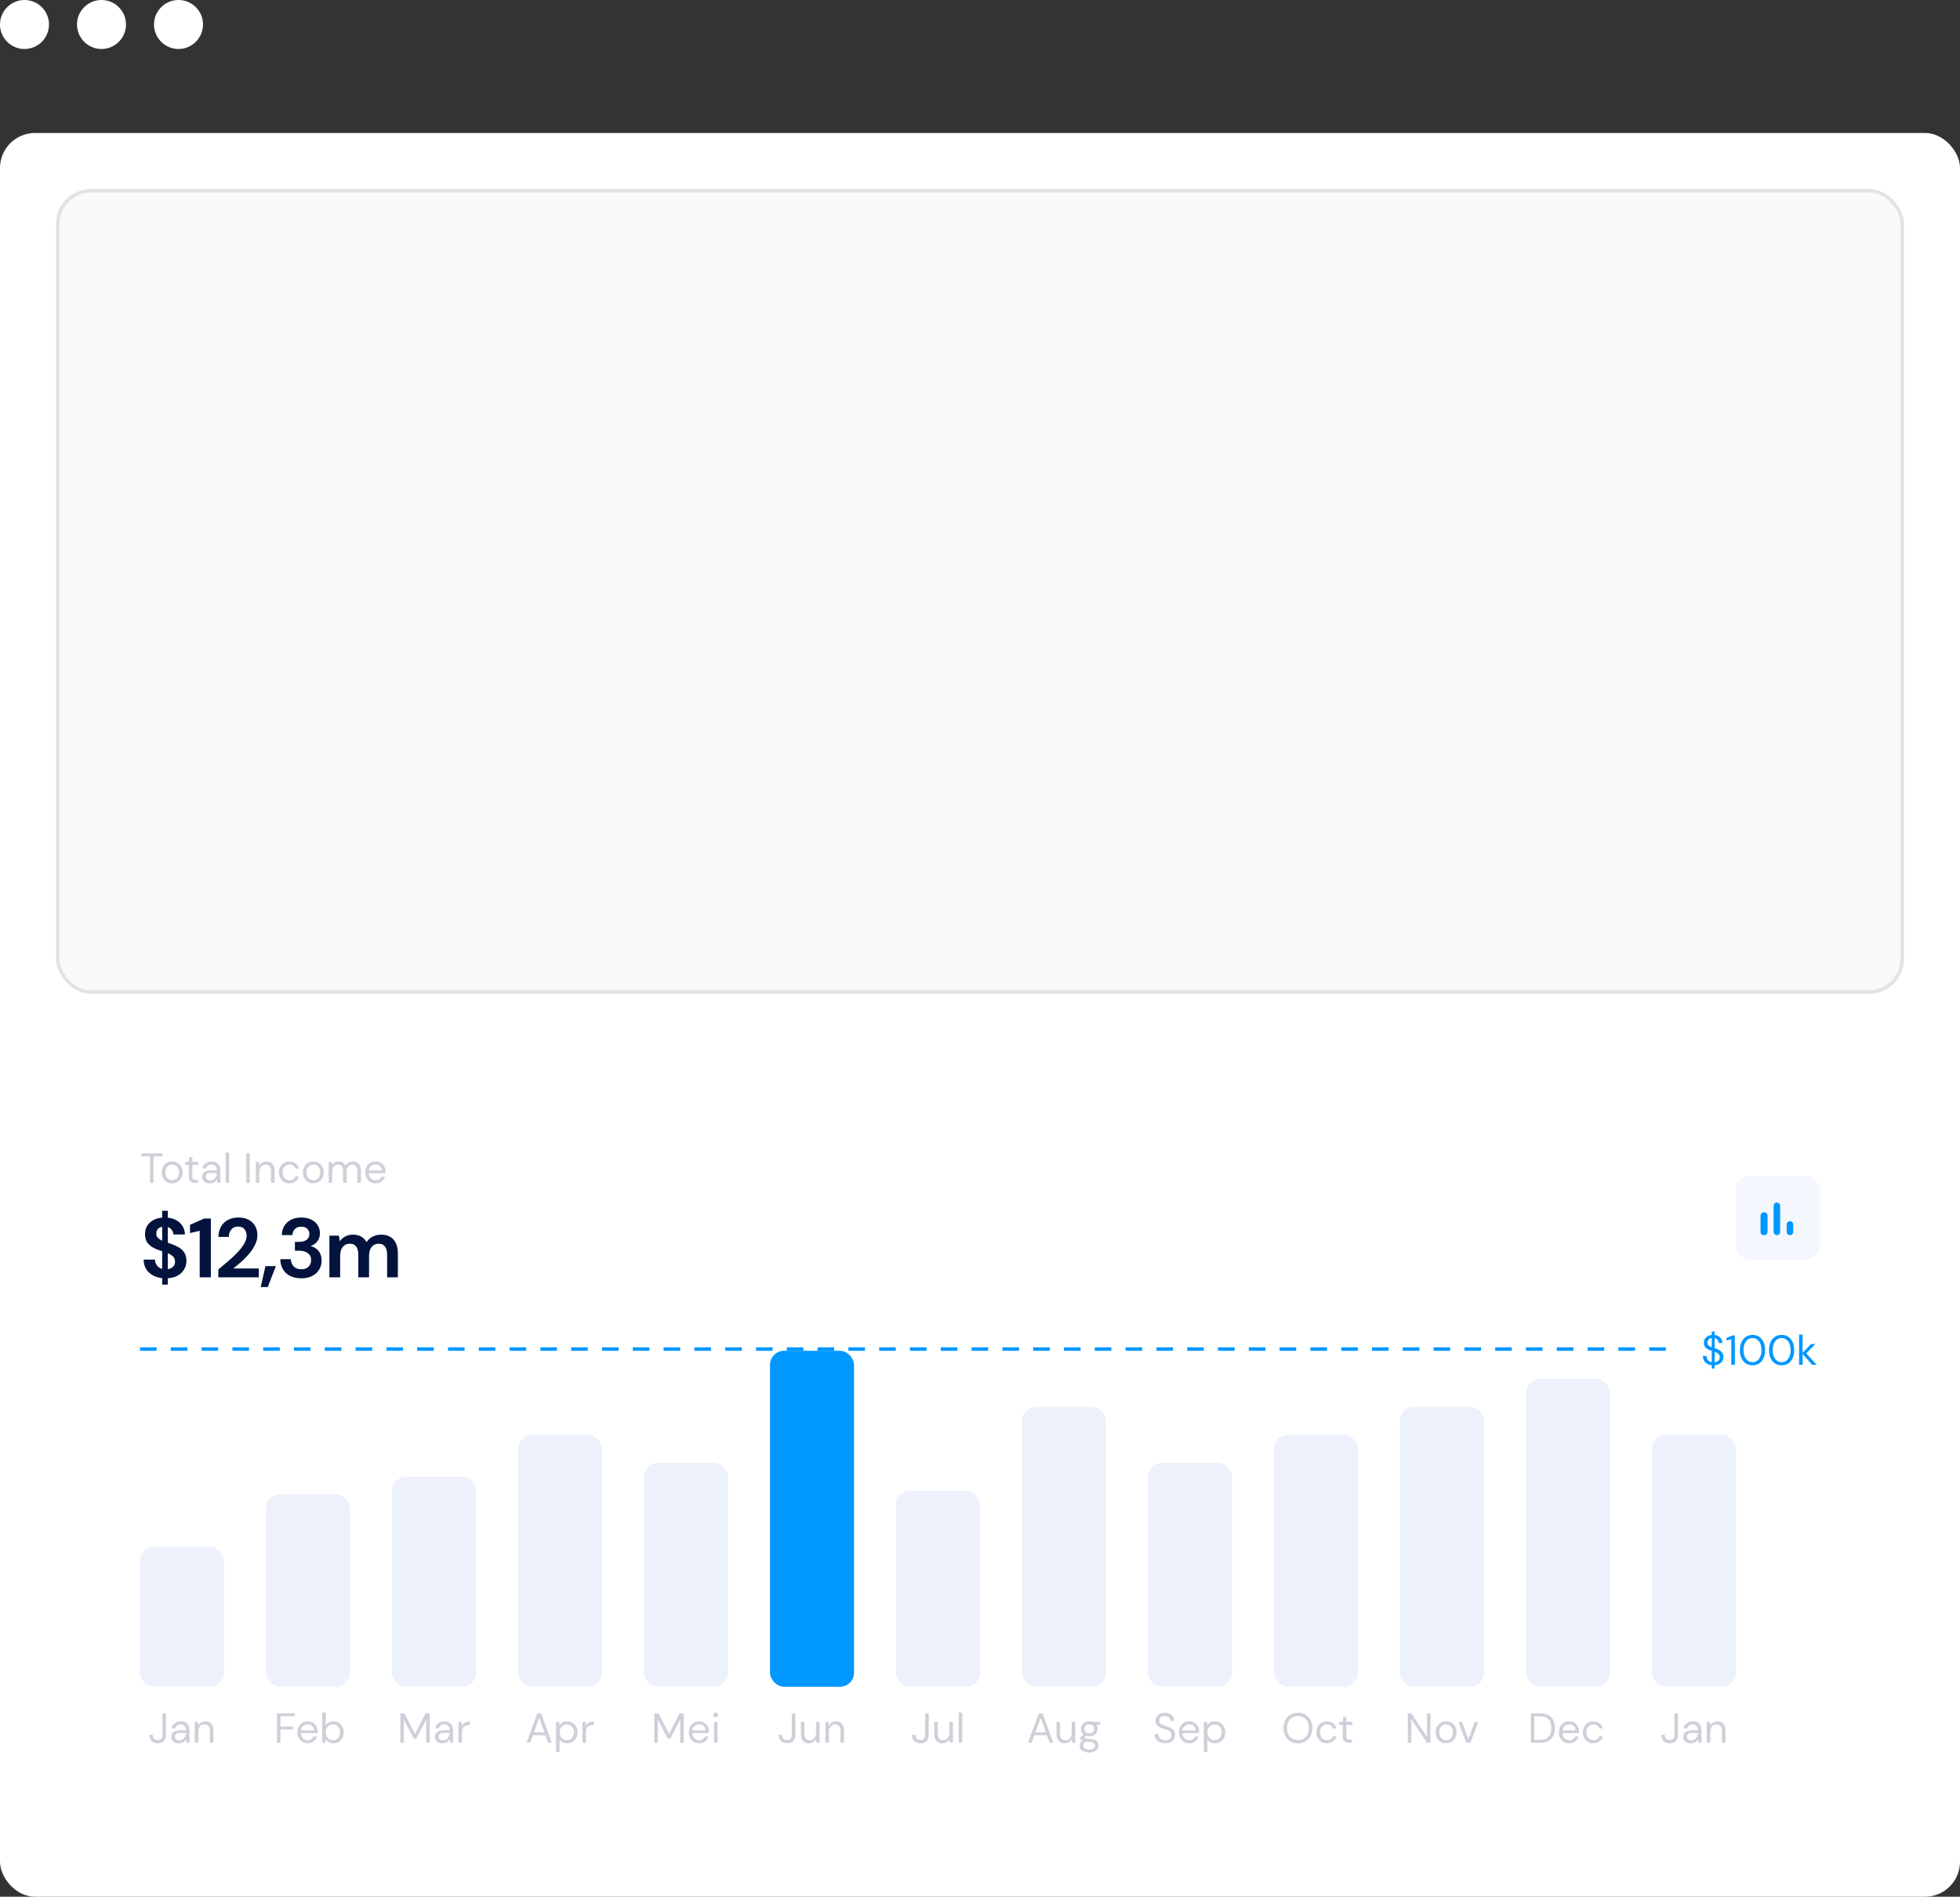 <svg width="560" height="542" viewBox="0 0 560 542" fill="none" xmlns="http://www.w3.org/2000/svg">
<rect x="0" y="0" width="560" height="542" fill="#333333" stroke="none"/>
<rect y="38" width="560" height="504" rx="10" fill="white"/>
<rect x="16" y="302" width="528" height="224" rx="10" fill="white"/>
<rect x="496" y="336" width="24" height="24" rx="4" fill="#F4F7FE"/>
<g clip-path="url(#clip0_2989_55573)">
<path d="M503.947 346.434H504.08C504.594 346.434 505.014 346.854 505.014 347.368V352.034C505.014 352.548 504.594 352.968 504.08 352.968H503.947C503.434 352.968 503.014 352.548 503.014 352.034V347.368C503.014 346.854 503.434 346.434 503.947 346.434V346.434ZM507.68 343.634C508.194 343.634 508.614 344.054 508.614 344.568V352.034C508.614 352.548 508.194 352.968 507.68 352.968C507.167 352.968 506.747 352.548 506.747 352.034V344.568C506.747 344.054 507.167 343.634 507.68 343.634ZM511.414 348.968C511.927 348.968 512.347 349.388 512.347 349.901V352.034C512.347 352.548 511.927 352.968 511.414 352.968C510.9 352.968 510.48 352.548 510.48 352.034V349.901C510.48 349.388 510.9 348.968 511.414 348.968V348.968Z" fill="#0097FE"/>
</g>
<rect x="40" y="442" width="24" height="40" rx="4" fill="#EDF1FC"/>
<rect x="76" y="427" width="24" height="55" rx="4" fill="#EDF1FC"/>
<rect x="112" y="422" width="24" height="60" rx="4" fill="#EDF1FC"/>
<rect x="148" y="410" width="24" height="72" rx="4" fill="#EDF1FC"/>
<rect x="184" y="418" width="24" height="64" rx="4" fill="#EDF1FC"/>
<rect x="220" y="386" width="24" height="96" rx="4" fill="#0097FE"/>
<rect x="256" y="426" width="24" height="56" rx="4" fill="#EDF1FC"/>
<rect x="292" y="402" width="24" height="80" rx="4" fill="#EDF1FC"/>
<rect x="328" y="418" width="24" height="64" rx="4" fill="#EDF1FC"/>
<rect x="364" y="410" width="24" height="72" rx="4" fill="#EDF1FC"/>
<rect x="400" y="402" width="24" height="80" rx="4" fill="#EDF1FC"/>
<rect x="436" y="394" width="24" height="88" rx="4" fill="#EDF1FC"/>
<rect x="472" y="410" width="24" height="72" rx="4" fill="#EDF1FC"/>
<line x1="40" y1="385.5" x2="480" y2="385.5" stroke="#0097FE" stroke-dasharray="4.74 4.06"/>
<path d="M489.072 391.044V390.12C488.288 390.032 487.668 389.752 487.212 389.28C486.756 388.808 486.528 388.208 486.528 387.48H487.584C487.584 387.904 487.708 388.284 487.956 388.62C488.212 388.948 488.584 389.16 489.072 389.256V386.004C489.016 385.988 488.956 385.972 488.892 385.956C488.836 385.932 488.78 385.912 488.724 385.896C488.076 385.672 487.596 385.396 487.284 385.068C486.972 384.732 486.816 384.296 486.816 383.76C486.808 383.136 487.004 382.616 487.404 382.2C487.812 381.784 488.368 381.544 489.072 381.48V380.508H489.9V381.48C490.572 381.56 491.108 381.812 491.508 382.236C491.908 382.66 492.112 383.176 492.12 383.784H491.064C491.064 383.488 490.968 383.204 490.776 382.932C490.584 382.652 490.292 382.464 489.9 382.368V385.272C489.964 385.288 490.028 385.308 490.092 385.332C490.156 385.356 490.224 385.376 490.296 385.392C490.696 385.536 491.056 385.704 491.376 385.896C491.696 386.088 491.944 386.336 492.12 386.64C492.304 386.944 492.396 387.332 492.396 387.804C492.396 388.18 492.304 388.536 492.12 388.872C491.936 389.208 491.656 389.492 491.28 389.724C490.912 389.956 490.452 390.092 489.9 390.132V391.044H489.072ZM487.86 383.664C487.86 384.032 487.968 384.312 488.184 384.504C488.4 384.688 488.696 384.848 489.072 384.984V382.344C488.712 382.4 488.42 382.544 488.196 382.776C487.972 383 487.86 383.296 487.86 383.664ZM491.352 387.864C491.352 387.4 491.216 387.056 490.944 386.832C490.672 386.608 490.324 386.424 489.9 386.28V389.28C490.364 389.224 490.72 389.064 490.968 388.8C491.224 388.536 491.352 388.224 491.352 387.864ZM494.654 390V382.728L493.298 383.028V382.332L494.99 381.6H495.674V390H494.654ZM500.723 390.144C499.979 390.144 499.335 389.964 498.791 389.604C498.255 389.236 497.843 388.728 497.555 388.08C497.267 387.424 497.123 386.664 497.123 385.8C497.123 384.936 497.267 384.18 497.555 383.532C497.843 382.876 498.255 382.368 498.791 382.008C499.335 381.64 499.979 381.456 500.723 381.456C501.467 381.456 502.107 381.64 502.643 382.008C503.179 382.368 503.591 382.876 503.879 383.532C504.167 384.18 504.311 384.936 504.311 385.8C504.311 386.664 504.167 387.424 503.879 388.08C503.591 388.728 503.179 389.236 502.643 389.604C502.107 389.964 501.467 390.144 500.723 390.144ZM500.723 389.256C501.211 389.256 501.647 389.12 502.031 388.848C502.423 388.568 502.727 388.172 502.943 387.66C503.167 387.14 503.279 386.52 503.279 385.8C503.279 385.08 503.167 384.464 502.943 383.952C502.727 383.44 502.423 383.048 502.031 382.776C501.647 382.496 501.211 382.356 500.723 382.356C500.227 382.356 499.787 382.496 499.403 382.776C499.019 383.048 498.715 383.44 498.491 383.952C498.267 384.464 498.155 385.08 498.155 385.8C498.155 386.52 498.267 387.14 498.491 387.66C498.715 388.172 499.019 388.568 499.403 388.848C499.787 389.12 500.227 389.256 500.723 389.256ZM509.043 390.144C508.299 390.144 507.655 389.964 507.111 389.604C506.575 389.236 506.163 388.728 505.875 388.08C505.587 387.424 505.443 386.664 505.443 385.8C505.443 384.936 505.587 384.18 505.875 383.532C506.163 382.876 506.575 382.368 507.111 382.008C507.655 381.64 508.299 381.456 509.043 381.456C509.787 381.456 510.427 381.64 510.963 382.008C511.499 382.368 511.911 382.876 512.199 383.532C512.487 384.18 512.631 384.936 512.631 385.8C512.631 386.664 512.487 387.424 512.199 388.08C511.911 388.728 511.499 389.236 510.963 389.604C510.427 389.964 509.787 390.144 509.043 390.144ZM509.043 389.256C509.531 389.256 509.967 389.12 510.351 388.848C510.743 388.568 511.047 388.172 511.263 387.66C511.487 387.14 511.599 386.52 511.599 385.8C511.599 385.08 511.487 384.464 511.263 383.952C511.047 383.44 510.743 383.048 510.351 382.776C509.967 382.496 509.531 382.356 509.043 382.356C508.547 382.356 508.107 382.496 507.723 382.776C507.339 383.048 507.035 383.44 506.811 383.952C506.587 384.464 506.475 385.08 506.475 385.8C506.475 386.52 506.587 387.14 506.811 387.66C507.035 388.172 507.339 388.568 507.723 388.848C508.107 389.12 508.547 389.256 509.043 389.256ZM514.027 390V381.36H515.035V386.556L517.471 384.048H518.707L516.067 386.736L519.043 390H517.759L515.035 386.916V390H514.027Z" fill="#0097FE"/>
<path d="M42.856 338V330.428H40.348V329.6H46.372V330.428H43.864V338H42.856ZM49.177 338.144C48.617 338.144 48.113 338.016 47.665 337.76C47.217 337.504 46.861 337.144 46.597 336.68C46.341 336.208 46.213 335.656 46.213 335.024C46.213 334.392 46.345 333.844 46.609 333.38C46.873 332.908 47.229 332.544 47.677 332.288C48.133 332.032 48.641 331.904 49.201 331.904C49.761 331.904 50.265 332.032 50.713 332.288C51.161 332.544 51.513 332.908 51.769 333.38C52.033 333.844 52.165 334.392 52.165 335.024C52.165 335.656 52.033 336.208 51.769 336.68C51.505 337.144 51.145 337.504 50.689 337.76C50.241 338.016 49.737 338.144 49.177 338.144ZM49.177 337.28C49.521 337.28 49.841 337.196 50.137 337.028C50.433 336.86 50.673 336.608 50.857 336.272C51.041 335.936 51.133 335.52 51.133 335.024C51.133 334.528 51.041 334.112 50.857 333.776C50.681 333.44 50.445 333.188 50.149 333.02C49.853 332.852 49.537 332.768 49.201 332.768C48.857 332.768 48.537 332.852 48.241 333.02C47.945 333.188 47.705 333.44 47.521 333.776C47.337 334.112 47.245 334.528 47.245 335.024C47.245 335.52 47.337 335.936 47.521 336.272C47.705 336.608 47.941 336.86 48.229 337.028C48.525 337.196 48.841 337.28 49.177 337.28ZM55.684 338C55.14 338 54.712 337.868 54.4 337.604C54.088 337.34 53.932 336.864 53.932 336.176V332.9H52.9V332.048H53.932L54.064 330.62H54.94V332.048H56.692V332.9H54.94V336.176C54.94 336.552 55.016 336.808 55.168 336.944C55.32 337.072 55.588 337.136 55.972 337.136H56.596V338H55.684ZM59.953 338.144C59.456 338.144 59.044 338.06 58.717 337.892C58.389 337.724 58.145 337.5 57.984 337.22C57.825 336.94 57.745 336.636 57.745 336.308C57.745 335.7 57.977 335.232 58.441 334.904C58.904 334.576 59.536 334.412 60.337 334.412H61.944V334.34C61.944 333.82 61.809 333.428 61.536 333.164C61.264 332.892 60.901 332.756 60.444 332.756C60.053 332.756 59.712 332.856 59.425 333.056C59.145 333.248 58.968 333.532 58.897 333.908H57.864C57.904 333.476 58.048 333.112 58.297 332.816C58.553 332.52 58.868 332.296 59.245 332.144C59.62 331.984 60.02 331.904 60.444 331.904C61.276 331.904 61.901 332.128 62.316 332.576C62.74 333.016 62.953 333.604 62.953 334.34V338H62.053L61.992 336.932C61.825 337.268 61.577 337.556 61.248 337.796C60.928 338.028 60.496 338.144 59.953 338.144ZM60.108 337.292C60.492 337.292 60.821 337.192 61.093 336.992C61.373 336.792 61.584 336.532 61.728 336.212C61.873 335.892 61.944 335.556 61.944 335.204V335.192H60.42C59.828 335.192 59.408 335.296 59.16 335.504C58.92 335.704 58.8 335.956 58.8 336.26C58.8 336.572 58.913 336.824 59.136 337.016C59.368 337.2 59.693 337.292 60.108 337.292ZM64.465 338V329.36H65.473V338H64.465ZM70.361 338V329.6H71.369V338H70.361ZM73.09 338V332.048H74.002L74.062 333.116C74.254 332.74 74.53 332.444 74.89 332.228C75.25 332.012 75.658 331.904 76.114 331.904C76.818 331.904 77.378 332.12 77.794 332.552C78.218 332.976 78.43 333.632 78.43 334.52V338H77.422V334.628C77.422 333.388 76.91 332.768 75.886 332.768C75.374 332.768 74.946 332.956 74.602 333.332C74.266 333.7 74.098 334.228 74.098 334.916V338H73.09ZM82.693 338.144C82.125 338.144 81.613 338.016 81.157 337.76C80.709 337.496 80.353 337.132 80.089 336.668C79.833 336.196 79.705 335.648 79.705 335.024C79.705 334.4 79.833 333.856 80.089 333.392C80.353 332.92 80.709 332.556 81.157 332.3C81.613 332.036 82.125 331.904 82.693 331.904C83.397 331.904 83.989 332.088 84.469 332.456C84.957 332.824 85.265 333.316 85.393 333.932H84.361C84.281 333.564 84.085 333.28 83.773 333.08C83.461 332.872 83.097 332.768 82.681 332.768C82.345 332.768 82.029 332.852 81.733 333.02C81.437 333.188 81.197 333.44 81.013 333.776C80.829 334.112 80.737 334.528 80.737 335.024C80.737 335.52 80.829 335.936 81.013 336.272C81.197 336.608 81.437 336.864 81.733 337.04C82.029 337.208 82.345 337.292 82.681 337.292C83.097 337.292 83.461 337.192 83.773 336.992C84.085 336.784 84.281 336.492 84.361 336.116H85.393C85.273 336.716 84.969 337.204 84.481 337.58C83.993 337.956 83.397 338.144 82.693 338.144ZM89.513 338.144C88.953 338.144 88.449 338.016 88.001 337.76C87.553 337.504 87.197 337.144 86.933 336.68C86.677 336.208 86.549 335.656 86.549 335.024C86.549 334.392 86.681 333.844 86.945 333.38C87.209 332.908 87.565 332.544 88.013 332.288C88.469 332.032 88.977 331.904 89.537 331.904C90.097 331.904 90.601 332.032 91.049 332.288C91.497 332.544 91.849 332.908 92.105 333.38C92.369 333.844 92.501 334.392 92.501 335.024C92.501 335.656 92.369 336.208 92.105 336.68C91.841 337.144 91.481 337.504 91.025 337.76C90.577 338.016 90.073 338.144 89.513 338.144ZM89.513 337.28C89.857 337.28 90.177 337.196 90.473 337.028C90.769 336.86 91.009 336.608 91.193 336.272C91.377 335.936 91.469 335.52 91.469 335.024C91.469 334.528 91.377 334.112 91.193 333.776C91.017 333.44 90.781 333.188 90.485 333.02C90.189 332.852 89.873 332.768 89.537 332.768C89.193 332.768 88.873 332.852 88.577 333.02C88.281 333.188 88.041 333.44 87.857 333.776C87.673 334.112 87.581 334.528 87.581 335.024C87.581 335.52 87.673 335.936 87.857 336.272C88.041 336.608 88.277 336.86 88.565 337.028C88.861 337.196 89.177 337.28 89.513 337.28ZM93.902 338V332.048H94.814L94.886 332.912C95.078 332.592 95.334 332.344 95.654 332.168C95.974 331.992 96.334 331.904 96.734 331.904C97.206 331.904 97.61 332 97.946 332.192C98.29 332.384 98.554 332.676 98.738 333.068C98.946 332.708 99.23 332.424 99.59 332.216C99.958 332.008 100.354 331.904 100.778 331.904C101.49 331.904 102.058 332.12 102.482 332.552C102.906 332.976 103.118 333.632 103.118 334.52V338H102.122V334.628C102.122 334.012 101.998 333.548 101.75 333.236C101.502 332.924 101.146 332.768 100.682 332.768C100.202 332.768 99.802 332.956 99.482 333.332C99.17 333.7 99.014 334.228 99.014 334.916V338H98.006V334.628C98.006 334.012 97.882 333.548 97.634 333.236C97.386 332.924 97.03 332.768 96.566 332.768C96.094 332.768 95.698 332.956 95.378 333.332C95.066 333.7 94.91 334.228 94.91 334.916V338H93.902ZM107.313 338.144C106.745 338.144 106.241 338.016 105.801 337.76C105.361 337.496 105.013 337.132 104.757 336.668C104.509 336.204 104.385 335.656 104.385 335.024C104.385 334.4 104.509 333.856 104.757 333.392C105.005 332.92 105.349 332.556 105.789 332.3C106.237 332.036 106.753 331.904 107.337 331.904C107.913 331.904 108.409 332.036 108.825 332.3C109.249 332.556 109.573 332.896 109.797 333.32C110.021 333.744 110.133 334.2 110.133 334.688C110.133 334.776 110.129 334.864 110.121 334.952C110.121 335.04 110.121 335.14 110.121 335.252H105.381C105.405 335.708 105.509 336.088 105.693 336.392C105.885 336.688 106.121 336.912 106.401 337.064C106.689 337.216 106.993 337.292 107.313 337.292C107.729 337.292 108.077 337.196 108.357 337.004C108.637 336.812 108.841 336.552 108.969 336.224H109.965C109.805 336.776 109.497 337.236 109.041 337.604C108.593 337.964 108.017 338.144 107.313 338.144ZM107.313 332.756C106.833 332.756 106.405 332.904 106.029 333.2C105.661 333.488 105.449 333.912 105.393 334.472H109.137C109.113 333.936 108.929 333.516 108.585 333.212C108.241 332.908 107.817 332.756 107.313 332.756Z" fill="#CDD0D8"/>
<path d="M46.336 367.088V365.24C44.784 365.064 43.52 364.52 42.544 363.608C41.568 362.696 41.064 361.472 41.032 359.936H44.272C44.304 360.576 44.496 361.136 44.848 361.616C45.216 362.096 45.712 362.424 46.336 362.6V357.536C46.192 357.488 46.04 357.44 45.88 357.392C45.736 357.344 45.584 357.296 45.424 357.248C44.128 356.8 43.136 356.224 42.448 355.52C41.776 354.816 41.44 353.88 41.44 352.712C41.424 351.336 41.872 350.232 42.784 349.4C43.696 348.552 44.88 348.064 46.336 347.936V345.992H47.944V347.96C49.384 348.104 50.544 348.608 51.424 349.472C52.32 350.32 52.792 351.416 52.84 352.76H49.552C49.536 352.296 49.384 351.872 49.096 351.488C48.824 351.088 48.44 350.808 47.944 350.648V355.112C48.072 355.16 48.2 355.208 48.328 355.256C48.456 355.288 48.584 355.328 48.712 355.376C49.544 355.664 50.304 356 50.992 356.384C51.68 356.768 52.232 357.28 52.648 357.92C53.064 358.544 53.272 359.352 53.272 360.344C53.272 361.176 53.064 361.952 52.648 362.672C52.248 363.392 51.648 363.992 50.848 364.472C50.064 364.936 49.096 365.2 47.944 365.264V367.088H46.336ZM44.656 352.496C44.656 353.008 44.808 353.424 45.112 353.744C45.416 354.048 45.824 354.312 46.336 354.536V350.552C45.84 350.648 45.432 350.864 45.112 351.2C44.808 351.536 44.656 351.968 44.656 352.496ZM50.008 360.56C50.008 359.92 49.816 359.416 49.432 359.048C49.048 358.68 48.552 358.368 47.944 358.112V362.672C48.584 362.576 49.088 362.344 49.456 361.976C49.824 361.608 50.008 361.136 50.008 360.56ZM57.056 365V351.704L54.296 352.352V350L58.352 348.2H60.248V365H57.056ZM62.378 365V362.768C63.402 361.92 64.394 361.08 65.354 360.248C66.33 359.416 67.194 358.592 67.946 357.776C68.714 356.96 69.322 356.168 69.77 355.4C70.234 354.616 70.466 353.856 70.466 353.12C70.466 352.432 70.274 351.824 69.89 351.296C69.522 350.768 68.906 350.504 68.042 350.504C67.162 350.504 66.498 350.792 66.05 351.368C65.602 351.944 65.378 352.64 65.378 353.456H62.402C62.434 352.224 62.706 351.2 63.218 350.384C63.73 349.552 64.41 348.936 65.258 348.536C66.106 348.12 67.058 347.912 68.114 347.912C69.826 347.912 71.154 348.384 72.098 349.328C73.058 350.256 73.538 351.464 73.538 352.952C73.538 353.88 73.322 354.784 72.89 355.664C72.474 356.544 71.922 357.392 71.234 358.208C70.546 359.024 69.802 359.792 69.002 360.512C68.202 361.216 67.426 361.872 66.674 362.48H73.946V365H62.378ZM74.481 367.784L75.849 361.808H78.825L76.497 367.784H74.481ZM86.107 365.288C85.003 365.288 84.003 365.096 83.107 364.712C82.211 364.312 81.491 363.704 80.947 362.888C80.403 362.072 80.115 361.048 80.083 359.816H83.107C83.123 360.632 83.387 361.32 83.899 361.88C84.427 362.424 85.163 362.696 86.107 362.696C87.003 362.696 87.691 362.448 88.171 361.952C88.651 361.456 88.891 360.832 88.891 360.08C88.891 359.2 88.571 358.536 87.931 358.088C87.307 357.624 86.499 357.392 85.507 357.392H84.259V354.872H85.531C86.347 354.872 87.027 354.68 87.571 354.296C88.115 353.912 88.387 353.344 88.387 352.592C88.387 351.968 88.179 351.472 87.763 351.104C87.363 350.72 86.803 350.528 86.083 350.528C85.299 350.528 84.683 350.76 84.235 351.224C83.803 351.688 83.563 352.256 83.515 352.928H80.515C80.579 351.376 81.115 350.152 82.123 349.256C83.147 348.36 84.467 347.912 86.083 347.912C87.235 347.912 88.203 348.12 88.987 348.536C89.787 348.936 90.387 349.472 90.787 350.144C91.203 350.816 91.411 351.56 91.411 352.376C91.411 353.32 91.147 354.12 90.619 354.776C90.107 355.416 89.467 355.848 88.699 356.072C89.643 356.264 90.411 356.728 91.003 357.464C91.595 358.184 91.891 359.096 91.891 360.2C91.891 361.128 91.667 361.976 91.219 362.744C90.771 363.512 90.115 364.128 89.251 364.592C88.403 365.056 87.355 365.288 86.107 365.288ZM94.116 365V353.096H96.828L97.092 354.704C97.476 354.128 97.98 353.672 98.604 353.336C99.244 352.984 99.98 352.808 100.812 352.808C102.652 352.808 103.956 353.52 104.724 354.944C105.156 354.288 105.732 353.768 106.452 353.384C107.188 353 107.988 352.808 108.852 352.808C110.404 352.808 111.596 353.272 112.428 354.2C113.26 355.128 113.676 356.488 113.676 358.28V365H110.604V358.568C110.604 357.544 110.404 356.76 110.004 356.216C109.62 355.672 109.02 355.4 108.204 355.4C107.372 355.4 106.7 355.704 106.188 356.312C105.692 356.92 105.444 357.768 105.444 358.856V365H102.372V358.568C102.372 357.544 102.172 356.76 101.772 356.216C101.372 355.672 100.756 355.4 99.924 355.4C99.108 355.4 98.444 355.704 97.932 356.312C97.436 356.92 97.188 357.768 97.188 358.856V365H94.116Z" fill="#03133D"/>
<path d="M45.086 498.144C44.326 498.144 43.73 497.932 43.298 497.508C42.866 497.084 42.65 496.496 42.65 495.744H43.67C43.67 496.168 43.774 496.524 43.982 496.812C44.19 497.1 44.554 497.244 45.074 497.244C45.578 497.244 45.926 497.104 46.118 496.824C46.318 496.544 46.418 496.196 46.418 495.78V489.6H47.426V495.78C47.426 496.524 47.218 497.104 46.802 497.52C46.394 497.936 45.822 498.144 45.086 498.144ZM51.123 498.144C50.627 498.144 50.215 498.06 49.886 497.892C49.559 497.724 49.315 497.5 49.154 497.22C48.995 496.94 48.914 496.636 48.914 496.308C48.914 495.7 49.147 495.232 49.611 494.904C50.075 494.576 50.706 494.412 51.507 494.412H53.114V494.34C53.114 493.82 52.978 493.428 52.706 493.164C52.434 492.892 52.071 492.756 51.614 492.756C51.222 492.756 50.883 492.856 50.594 493.056C50.315 493.248 50.139 493.532 50.066 493.908H49.035C49.075 493.476 49.218 493.112 49.467 492.816C49.722 492.52 50.038 492.296 50.414 492.144C50.791 491.984 51.191 491.904 51.614 491.904C52.447 491.904 53.071 492.128 53.486 492.576C53.91 493.016 54.123 493.604 54.123 494.34V498H53.222L53.163 496.932C52.995 497.268 52.746 497.556 52.419 497.796C52.099 498.028 51.666 498.144 51.123 498.144ZM51.279 497.292C51.663 497.292 51.99 497.192 52.263 496.992C52.542 496.792 52.755 496.532 52.898 496.212C53.042 495.892 53.114 495.556 53.114 495.204V495.192H51.59C50.998 495.192 50.578 495.296 50.331 495.504C50.09 495.704 49.971 495.956 49.971 496.26C49.971 496.572 50.083 496.824 50.306 497.016C50.538 497.2 50.862 497.292 51.279 497.292ZM55.635 498V492.048H56.547L56.607 493.116C56.799 492.74 57.075 492.444 57.435 492.228C57.795 492.012 58.203 491.904 58.659 491.904C59.363 491.904 59.923 492.12 60.339 492.552C60.763 492.976 60.975 493.632 60.975 494.52V498H59.967V494.628C59.967 493.388 59.455 492.768 58.431 492.768C57.919 492.768 57.491 492.956 57.147 493.332C56.811 493.7 56.643 494.228 56.643 494.916V498H55.635Z" fill="#CDD0D8"/>
<path d="M79.128 498V489.6H84.24V490.428H80.136V493.38H83.628V494.196H80.136V498H79.128ZM87.897 498.144C87.329 498.144 86.825 498.016 86.385 497.76C85.945 497.496 85.597 497.132 85.341 496.668C85.093 496.204 84.969 495.656 84.969 495.024C84.969 494.4 85.093 493.856 85.341 493.392C85.589 492.92 85.933 492.556 86.373 492.3C86.821 492.036 87.337 491.904 87.921 491.904C88.497 491.904 88.993 492.036 89.409 492.3C89.833 492.556 90.157 492.896 90.381 493.32C90.605 493.744 90.717 494.2 90.717 494.688C90.717 494.776 90.713 494.864 90.705 494.952C90.705 495.04 90.705 495.14 90.705 495.252H85.965C85.989 495.708 86.093 496.088 86.277 496.392C86.469 496.688 86.705 496.912 86.985 497.064C87.273 497.216 87.577 497.292 87.897 497.292C88.313 497.292 88.661 497.196 88.941 497.004C89.221 496.812 89.425 496.552 89.553 496.224H90.549C90.389 496.776 90.081 497.236 89.625 497.604C89.177 497.964 88.601 498.144 87.897 498.144ZM87.897 492.756C87.417 492.756 86.989 492.904 86.613 493.2C86.245 493.488 86.033 493.912 85.977 494.472H89.721C89.697 493.936 89.513 493.516 89.169 493.212C88.825 492.908 88.401 492.756 87.897 492.756ZM95.233 498.144C94.745 498.144 94.309 498.044 93.925 497.844C93.549 497.644 93.261 497.364 93.061 497.004L92.965 498H92.053V489.36H93.061V493.032C93.253 492.744 93.525 492.484 93.877 492.252C94.237 492.02 94.693 491.904 95.245 491.904C95.837 491.904 96.353 492.04 96.793 492.312C97.233 492.584 97.573 492.956 97.813 493.428C98.061 493.9 98.185 494.436 98.185 495.036C98.185 495.636 98.061 496.172 97.813 496.644C97.573 497.108 97.229 497.476 96.781 497.748C96.341 498.012 95.825 498.144 95.233 498.144ZM95.125 497.268C95.525 497.268 95.877 497.176 96.181 496.992C96.485 496.8 96.725 496.536 96.901 496.2C97.077 495.864 97.165 495.472 97.165 495.024C97.165 494.576 97.077 494.184 96.901 493.848C96.725 493.512 96.485 493.252 96.181 493.068C95.877 492.876 95.525 492.78 95.125 492.78C94.725 492.78 94.373 492.876 94.069 493.068C93.765 493.252 93.525 493.512 93.349 493.848C93.173 494.184 93.085 494.576 93.085 495.024C93.085 495.472 93.173 495.864 93.349 496.2C93.525 496.536 93.765 496.8 94.069 496.992C94.373 497.176 94.725 497.268 95.125 497.268Z" fill="#CDD0D8"/>
<path d="M114.382 498V489.6H115.558L118.582 495.456L121.582 489.6H122.77V498H121.762V491.4L118.954 496.8H118.198L115.39 491.412V498H114.382ZM126.462 498.144C125.966 498.144 125.554 498.06 125.226 497.892C124.898 497.724 124.654 497.5 124.494 497.22C124.334 496.94 124.254 496.636 124.254 496.308C124.254 495.7 124.486 495.232 124.95 494.904C125.414 494.576 126.046 494.412 126.846 494.412H128.454V494.34C128.454 493.82 128.318 493.428 128.046 493.164C127.774 492.892 127.41 492.756 126.954 492.756C126.562 492.756 126.222 492.856 125.934 493.056C125.654 493.248 125.478 493.532 125.406 493.908H124.374C124.414 493.476 124.558 493.112 124.806 492.816C125.062 492.52 125.378 492.296 125.754 492.144C126.13 491.984 126.53 491.904 126.954 491.904C127.786 491.904 128.41 492.128 128.826 492.576C129.25 493.016 129.462 493.604 129.462 494.34V498H128.562L128.502 496.932C128.334 497.268 128.086 497.556 127.758 497.796C127.438 498.028 127.006 498.144 126.462 498.144ZM126.618 497.292C127.002 497.292 127.33 497.192 127.602 496.992C127.882 496.792 128.094 496.532 128.238 496.212C128.382 495.892 128.454 495.556 128.454 495.204V495.192H126.93C126.338 495.192 125.918 495.296 125.67 495.504C125.43 495.704 125.31 495.956 125.31 496.26C125.31 496.572 125.422 496.824 125.646 497.016C125.878 497.2 126.202 497.292 126.618 497.292ZM130.974 498V492.048H131.886L131.97 493.188C132.154 492.796 132.434 492.484 132.81 492.252C133.186 492.02 133.65 491.904 134.202 491.904V492.96H133.926C133.574 492.96 133.25 493.024 132.954 493.152C132.658 493.272 132.422 493.48 132.246 493.776C132.07 494.072 131.982 494.48 131.982 495V498H130.974Z" fill="#CDD0D8"/>
<path d="M150.428 498L153.524 489.6H154.592L157.676 498H156.608L155.84 495.84H152.264L151.484 498H150.428ZM152.564 495.024H155.54L154.052 490.872L152.564 495.024ZM158.865 500.64V492.048H159.777L159.873 493.032C160.065 492.744 160.337 492.484 160.689 492.252C161.049 492.02 161.505 491.904 162.057 491.904C162.649 491.904 163.165 492.04 163.605 492.312C164.045 492.584 164.385 492.956 164.625 493.428C164.873 493.9 164.997 494.436 164.997 495.036C164.997 495.636 164.873 496.172 164.625 496.644C164.385 497.108 164.041 497.476 163.593 497.748C163.153 498.012 162.637 498.144 162.045 498.144C161.557 498.144 161.121 498.044 160.737 497.844C160.361 497.644 160.073 497.364 159.873 497.004V500.64H158.865ZM161.937 497.268C162.337 497.268 162.689 497.176 162.993 496.992C163.297 496.8 163.537 496.536 163.713 496.2C163.889 495.864 163.977 495.472 163.977 495.024C163.977 494.576 163.889 494.184 163.713 493.848C163.537 493.512 163.297 493.252 162.993 493.068C162.689 492.876 162.337 492.78 161.937 492.78C161.537 492.78 161.185 492.876 160.881 493.068C160.577 493.252 160.337 493.512 160.161 493.848C159.985 494.184 159.897 494.576 159.897 495.024C159.897 495.472 159.985 495.864 160.161 496.2C160.337 496.536 160.577 496.8 160.881 496.992C161.185 497.176 161.537 497.268 161.937 497.268ZM166.4 498V492.048H167.312L167.396 493.188C167.58 492.796 167.86 492.484 168.236 492.252C168.612 492.02 169.076 491.904 169.628 491.904V492.96H169.352C169 492.96 168.676 493.024 168.38 493.152C168.084 493.272 167.848 493.48 167.672 493.776C167.496 494.072 167.408 494.48 167.408 495V498H166.4Z" fill="#CDD0D8"/>
<path d="M186.956 498V489.6H188.132L191.156 495.456L194.156 489.6H195.344V498H194.336V491.4L191.528 496.8H190.772L187.964 491.412V498H186.956ZM199.733 498.144C199.165 498.144 198.661 498.016 198.221 497.76C197.781 497.496 197.433 497.132 197.177 496.668C196.929 496.204 196.805 495.656 196.805 495.024C196.805 494.4 196.929 493.856 197.177 493.392C197.425 492.92 197.769 492.556 198.209 492.3C198.657 492.036 199.173 491.904 199.757 491.904C200.333 491.904 200.829 492.036 201.245 492.3C201.669 492.556 201.993 492.896 202.217 493.32C202.441 493.744 202.553 494.2 202.553 494.688C202.553 494.776 202.549 494.864 202.541 494.952C202.541 495.04 202.541 495.14 202.541 495.252H197.801C197.825 495.708 197.929 496.088 198.113 496.392C198.305 496.688 198.541 496.912 198.821 497.064C199.109 497.216 199.413 497.292 199.733 497.292C200.149 497.292 200.497 497.196 200.777 497.004C201.057 496.812 201.261 496.552 201.389 496.224H202.385C202.225 496.776 201.917 497.236 201.461 497.604C201.013 497.964 200.437 498.144 199.733 498.144ZM199.733 492.756C199.253 492.756 198.825 492.904 198.449 493.2C198.081 493.488 197.869 493.912 197.813 494.472H201.557C201.533 493.936 201.349 493.516 201.005 493.212C200.661 492.908 200.237 492.756 199.733 492.756ZM204.501 490.728C204.301 490.728 204.133 490.664 203.997 490.536C203.869 490.4 203.805 490.232 203.805 490.032C203.805 489.84 203.869 489.68 203.997 489.552C204.133 489.424 204.301 489.36 204.501 489.36C204.693 489.36 204.857 489.424 204.993 489.552C205.129 489.68 205.197 489.84 205.197 490.032C205.197 490.232 205.129 490.4 204.993 490.536C204.857 490.664 204.693 490.728 204.501 490.728ZM203.997 498V492.048H205.005V498H203.997Z" fill="#CDD0D8"/>
<path d="M224.899 498.144C224.139 498.144 223.543 497.932 223.111 497.508C222.679 497.084 222.463 496.496 222.463 495.744H223.483C223.483 496.168 223.587 496.524 223.795 496.812C224.003 497.1 224.367 497.244 224.887 497.244C225.391 497.244 225.739 497.104 225.931 496.824C226.131 496.544 226.231 496.196 226.231 495.78V489.6H227.239V495.78C227.239 496.524 227.031 497.104 226.615 497.52C226.207 497.936 225.635 498.144 224.899 498.144ZM231.127 498.144C230.423 498.144 229.863 497.932 229.447 497.508C229.031 497.076 228.823 496.416 228.823 495.528V492.048H229.831V495.42C229.831 496.66 230.339 497.28 231.355 497.28C231.875 497.28 232.303 497.096 232.639 496.728C232.983 496.352 233.155 495.82 233.155 495.132V492.048H234.163V498H233.251L233.179 496.932C232.995 497.308 232.719 497.604 232.351 497.82C231.991 498.036 231.583 498.144 231.127 498.144ZM235.822 498V492.048H236.734L236.794 493.116C236.986 492.74 237.262 492.444 237.622 492.228C237.982 492.012 238.39 491.904 238.846 491.904C239.55 491.904 240.11 492.12 240.526 492.552C240.95 492.976 241.162 493.632 241.162 494.52V498H240.154V494.628C240.154 493.388 239.642 492.768 238.618 492.768C238.106 492.768 237.678 492.956 237.334 493.332C236.998 493.7 236.83 494.228 236.83 494.916V498H235.822Z" fill="#CDD0D8"/>
<path d="M263.002 498.144C262.242 498.144 261.646 497.932 261.214 497.508C260.782 497.084 260.566 496.496 260.566 495.744H261.586C261.586 496.168 261.69 496.524 261.898 496.812C262.106 497.1 262.47 497.244 262.99 497.244C263.494 497.244 263.842 497.104 264.034 496.824C264.234 496.544 264.334 496.196 264.334 495.78V489.6H265.342V495.78C265.342 496.524 265.134 497.104 264.718 497.52C264.31 497.936 263.738 498.144 263.002 498.144ZM269.23 498.144C268.526 498.144 267.966 497.932 267.55 497.508C267.134 497.076 266.926 496.416 266.926 495.528V492.048H267.934V495.42C267.934 496.66 268.442 497.28 269.458 497.28C269.978 497.28 270.406 497.096 270.742 496.728C271.086 496.352 271.258 495.82 271.258 495.132V492.048H272.266V498H271.354L271.282 496.932C271.098 497.308 270.822 497.604 270.454 497.82C270.094 498.036 269.686 498.144 269.23 498.144ZM273.926 498V489.36H274.934V498H273.926Z" fill="#CDD0D8"/>
<path d="M293.696 498L296.792 489.6H297.86L300.944 498H299.876L299.108 495.84H295.532L294.752 498H293.696ZM295.832 495.024H298.808L297.32 490.872L295.832 495.024ZM304.176 498.144C303.472 498.144 302.912 497.932 302.496 497.508C302.08 497.076 301.872 496.416 301.872 495.528V492.048H302.88V495.42C302.88 496.66 303.388 497.28 304.404 497.28C304.924 497.28 305.352 497.096 305.688 496.728C306.032 496.352 306.204 495.82 306.204 495.132V492.048H307.212V498H306.3L306.228 496.932C306.044 497.308 305.768 497.604 305.4 497.82C305.04 498.036 304.632 498.144 304.176 498.144ZM311.223 496.128C310.887 496.128 310.579 496.084 310.299 495.996L309.699 496.56C309.787 496.624 309.895 496.68 310.023 496.728C310.159 496.768 310.351 496.808 310.599 496.848C310.847 496.88 311.195 496.916 311.643 496.956C312.443 497.012 313.015 497.196 313.359 497.508C313.703 497.82 313.875 498.228 313.875 498.732C313.875 499.076 313.779 499.404 313.587 499.716C313.403 500.028 313.115 500.284 312.723 500.484C312.339 500.684 311.843 500.784 311.235 500.784C310.699 500.784 310.223 500.712 309.807 500.568C309.391 500.432 309.067 500.22 308.835 499.932C308.603 499.652 308.487 499.296 308.487 498.864C308.487 498.64 308.547 498.396 308.667 498.132C308.787 497.876 309.011 497.632 309.339 497.4C309.163 497.328 309.011 497.252 308.883 497.172C308.763 497.084 308.651 496.988 308.547 496.884V496.608L309.567 495.6C309.095 495.2 308.859 494.672 308.859 494.016C308.859 493.624 308.951 493.268 309.135 492.948C309.319 492.628 309.587 492.376 309.939 492.192C310.291 492 310.719 491.904 311.223 491.904C311.567 491.904 311.879 491.952 312.159 492.048H314.355V492.804L313.239 492.852C313.471 493.188 313.587 493.576 313.587 494.016C313.587 494.408 313.491 494.764 313.299 495.084C313.115 495.404 312.847 495.66 312.495 495.852C312.151 496.036 311.727 496.128 311.223 496.128ZM311.223 495.3C311.647 495.3 311.983 495.192 312.231 494.976C312.487 494.752 312.615 494.432 312.615 494.016C312.615 493.608 312.487 493.296 312.231 493.08C311.983 492.856 311.647 492.744 311.223 492.744C310.791 492.744 310.447 492.856 310.191 493.08C309.943 493.296 309.819 493.608 309.819 494.016C309.819 494.432 309.943 494.752 310.191 494.976C310.447 495.192 310.791 495.3 311.223 495.3ZM309.471 498.768C309.471 499.168 309.639 499.464 309.975 499.656C310.311 499.856 310.731 499.956 311.235 499.956C311.731 499.956 312.127 499.848 312.423 499.632C312.727 499.416 312.879 499.128 312.879 498.768C312.879 498.512 312.775 498.288 312.567 498.096C312.359 497.912 311.975 497.804 311.415 497.772C310.975 497.74 310.595 497.7 310.275 497.652C309.947 497.828 309.731 498.016 309.627 498.216C309.523 498.424 309.471 498.608 309.471 498.768Z" fill="#CDD0D8"/>
<path d="M332.912 498.144C332.296 498.144 331.76 498.032 331.304 497.808C330.848 497.584 330.496 497.272 330.248 496.872C330 496.472 329.876 496.008 329.876 495.48H330.932C330.932 495.808 331.008 496.112 331.16 496.392C331.312 496.664 331.532 496.884 331.82 497.052C332.116 497.212 332.48 497.292 332.912 497.292C333.48 497.292 333.92 497.156 334.232 496.884C334.544 496.612 334.7 496.272 334.7 495.864C334.7 495.528 334.628 495.26 334.484 495.06C334.34 494.852 334.144 494.684 333.896 494.556C333.656 494.428 333.376 494.316 333.056 494.22C332.744 494.124 332.416 494.016 332.072 493.896C331.424 493.672 330.944 493.396 330.632 493.068C330.32 492.732 330.164 492.296 330.164 491.76C330.156 491.312 330.26 490.916 330.476 490.572C330.692 490.22 330.996 489.948 331.388 489.756C331.788 489.556 332.26 489.456 332.804 489.456C333.34 489.456 333.804 489.556 334.196 489.756C334.596 489.956 334.904 490.232 335.12 490.584C335.344 490.936 335.46 491.336 335.468 491.784H334.412C334.412 491.552 334.352 491.324 334.232 491.1C334.112 490.868 333.928 490.68 333.68 490.536C333.44 490.392 333.136 490.32 332.768 490.32C332.312 490.312 331.936 490.428 331.64 490.668C331.352 490.908 331.208 491.24 331.208 491.664C331.208 492.024 331.308 492.3 331.508 492.492C331.716 492.684 332.004 492.844 332.372 492.972C332.74 493.092 333.164 493.232 333.644 493.392C334.044 493.536 334.404 493.704 334.724 493.896C335.044 494.088 335.292 494.336 335.468 494.64C335.652 494.944 335.744 495.332 335.744 495.804C335.744 496.204 335.64 496.584 335.432 496.944C335.224 497.296 334.908 497.584 334.484 497.808C334.068 498.032 333.544 498.144 332.912 498.144ZM339.789 498.144C339.221 498.144 338.717 498.016 338.277 497.76C337.837 497.496 337.489 497.132 337.233 496.668C336.985 496.204 336.861 495.656 336.861 495.024C336.861 494.4 336.985 493.856 337.233 493.392C337.481 492.92 337.825 492.556 338.265 492.3C338.713 492.036 339.229 491.904 339.813 491.904C340.389 491.904 340.885 492.036 341.301 492.3C341.725 492.556 342.049 492.896 342.273 493.32C342.497 493.744 342.609 494.2 342.609 494.688C342.609 494.776 342.605 494.864 342.597 494.952C342.597 495.04 342.597 495.14 342.597 495.252H337.857C337.881 495.708 337.985 496.088 338.169 496.392C338.361 496.688 338.597 496.912 338.877 497.064C339.165 497.216 339.469 497.292 339.789 497.292C340.205 497.292 340.553 497.196 340.833 497.004C341.113 496.812 341.317 496.552 341.445 496.224H342.441C342.281 496.776 341.973 497.236 341.517 497.604C341.069 497.964 340.493 498.144 339.789 498.144ZM339.789 492.756C339.309 492.756 338.881 492.904 338.505 493.2C338.137 493.488 337.925 493.912 337.869 494.472H341.613C341.589 493.936 341.405 493.516 341.061 493.212C340.717 492.908 340.293 492.756 339.789 492.756ZM343.945 500.64V492.048H344.857L344.953 493.032C345.145 492.744 345.417 492.484 345.769 492.252C346.129 492.02 346.585 491.904 347.137 491.904C347.729 491.904 348.245 492.04 348.685 492.312C349.125 492.584 349.465 492.956 349.705 493.428C349.953 493.9 350.077 494.436 350.077 495.036C350.077 495.636 349.953 496.172 349.705 496.644C349.465 497.108 349.121 497.476 348.673 497.748C348.233 498.012 347.717 498.144 347.125 498.144C346.637 498.144 346.201 498.044 345.817 497.844C345.441 497.644 345.153 497.364 344.953 497.004V500.64H343.945ZM347.017 497.268C347.417 497.268 347.769 497.176 348.073 496.992C348.377 496.8 348.617 496.536 348.793 496.2C348.969 495.864 349.057 495.472 349.057 495.024C349.057 494.576 348.969 494.184 348.793 493.848C348.617 493.512 348.377 493.252 348.073 493.068C347.769 492.876 347.417 492.78 347.017 492.78C346.617 492.78 346.265 492.876 345.961 493.068C345.657 493.252 345.417 493.512 345.241 493.848C345.065 494.184 344.977 494.576 344.977 495.024C344.977 495.472 345.065 495.864 345.241 496.2C345.417 496.536 345.657 496.8 345.961 496.992C346.265 497.176 346.617 497.268 347.017 497.268Z" fill="#CDD0D8"/>
<path d="M370.839 498.144C370.015 498.144 369.291 497.964 368.667 497.604C368.051 497.236 367.567 496.724 367.215 496.068C366.871 495.412 366.699 494.656 366.699 493.8C366.699 492.944 366.871 492.192 367.215 491.544C367.567 490.888 368.051 490.376 368.667 490.008C369.291 489.64 370.015 489.456 370.839 489.456C371.671 489.456 372.395 489.64 373.011 490.008C373.635 490.376 374.119 490.888 374.463 491.544C374.807 492.192 374.979 492.944 374.979 493.8C374.979 494.656 374.807 495.412 374.463 496.068C374.119 496.724 373.635 497.236 373.011 497.604C372.395 497.964 371.671 498.144 370.839 498.144ZM370.839 497.256C371.455 497.256 371.995 497.12 372.459 496.848C372.931 496.568 373.295 496.172 373.551 495.66C373.815 495.14 373.947 494.52 373.947 493.8C373.947 493.08 373.815 492.464 373.551 491.952C373.295 491.44 372.931 491.048 372.459 490.776C371.995 490.496 371.455 490.356 370.839 490.356C370.223 490.356 369.679 490.496 369.207 490.776C368.743 491.048 368.379 491.44 368.115 491.952C367.859 492.464 367.731 493.08 367.731 493.8C367.731 494.52 367.859 495.14 368.115 495.66C368.379 496.172 368.743 496.568 369.207 496.848C369.679 497.12 370.223 497.256 370.839 497.256ZM379.109 498.144C378.541 498.144 378.029 498.016 377.573 497.76C377.125 497.496 376.769 497.132 376.505 496.668C376.249 496.196 376.121 495.648 376.121 495.024C376.121 494.4 376.249 493.856 376.505 493.392C376.769 492.92 377.125 492.556 377.573 492.3C378.029 492.036 378.541 491.904 379.109 491.904C379.813 491.904 380.405 492.088 380.885 492.456C381.373 492.824 381.681 493.316 381.809 493.932H380.777C380.697 493.564 380.501 493.28 380.189 493.08C379.877 492.872 379.513 492.768 379.097 492.768C378.761 492.768 378.445 492.852 378.149 493.02C377.853 493.188 377.613 493.44 377.429 493.776C377.245 494.112 377.153 494.528 377.153 495.024C377.153 495.52 377.245 495.936 377.429 496.272C377.613 496.608 377.853 496.864 378.149 497.04C378.445 497.208 378.761 497.292 379.097 497.292C379.513 497.292 379.877 497.192 380.189 496.992C380.501 496.784 380.697 496.492 380.777 496.116H381.809C381.689 496.716 381.385 497.204 380.897 497.58C380.409 497.956 379.813 498.144 379.109 498.144ZM385.405 498C384.861 498 384.433 497.868 384.121 497.604C383.809 497.34 383.653 496.864 383.653 496.176V492.9H382.621V492.048H383.653L383.785 490.62H384.661V492.048H386.413V492.9H384.661V496.176C384.661 496.552 384.737 496.808 384.889 496.944C385.041 497.072 385.309 497.136 385.693 497.136H386.317V498H385.405Z" fill="#CDD0D8"/>
<path d="M402.224 498V489.6H403.232L407.708 496.332V489.6H408.716V498H407.708L403.232 491.268V498H402.224ZM413.149 498.144C412.589 498.144 412.085 498.016 411.637 497.76C411.189 497.504 410.833 497.144 410.569 496.68C410.313 496.208 410.185 495.656 410.185 495.024C410.185 494.392 410.317 493.844 410.581 493.38C410.845 492.908 411.201 492.544 411.649 492.288C412.105 492.032 412.613 491.904 413.173 491.904C413.733 491.904 414.237 492.032 414.685 492.288C415.133 492.544 415.485 492.908 415.741 493.38C416.005 493.844 416.137 494.392 416.137 495.024C416.137 495.656 416.005 496.208 415.741 496.68C415.477 497.144 415.117 497.504 414.661 497.76C414.213 498.016 413.709 498.144 413.149 498.144ZM413.149 497.28C413.493 497.28 413.813 497.196 414.109 497.028C414.405 496.86 414.645 496.608 414.829 496.272C415.013 495.936 415.105 495.52 415.105 495.024C415.105 494.528 415.013 494.112 414.829 493.776C414.653 493.44 414.417 493.188 414.121 493.02C413.825 492.852 413.509 492.768 413.173 492.768C412.829 492.768 412.509 492.852 412.213 493.02C411.917 493.188 411.677 493.44 411.493 493.776C411.309 494.112 411.217 494.528 411.217 495.024C411.217 495.52 411.309 495.936 411.493 496.272C411.677 496.608 411.913 496.86 412.201 497.028C412.497 497.196 412.813 497.28 413.149 497.28ZM418.95 498L416.694 492.048H417.75L419.538 497.028L421.338 492.048H422.37L420.114 498H418.95Z" fill="#CDD0D8"/>
<path d="M437.372 498V489.6H439.952C441.432 489.6 442.52 489.976 443.216 490.728C443.92 491.48 444.272 492.512 444.272 493.824C444.272 495.112 443.92 496.132 443.216 496.884C442.52 497.628 441.432 498 439.952 498H437.372ZM438.38 497.16H439.928C440.744 497.16 441.392 497.028 441.872 496.764C442.36 496.492 442.708 496.108 442.916 495.612C443.124 495.108 443.228 494.512 443.228 493.824C443.228 493.12 443.124 492.516 442.916 492.012C442.708 491.508 442.36 491.12 441.872 490.848C441.392 490.576 440.744 490.44 439.928 490.44H438.38V497.16ZM448.344 498.144C447.776 498.144 447.272 498.016 446.832 497.76C446.392 497.496 446.044 497.132 445.788 496.668C445.54 496.204 445.416 495.656 445.416 495.024C445.416 494.4 445.54 493.856 445.788 493.392C446.036 492.92 446.38 492.556 446.82 492.3C447.268 492.036 447.784 491.904 448.368 491.904C448.944 491.904 449.44 492.036 449.856 492.3C450.28 492.556 450.604 492.896 450.828 493.32C451.052 493.744 451.164 494.2 451.164 494.688C451.164 494.776 451.16 494.864 451.152 494.952C451.152 495.04 451.152 495.14 451.152 495.252H446.412C446.436 495.708 446.54 496.088 446.724 496.392C446.916 496.688 447.152 496.912 447.432 497.064C447.72 497.216 448.024 497.292 448.344 497.292C448.76 497.292 449.108 497.196 449.388 497.004C449.668 496.812 449.872 496.552 450 496.224H450.996C450.836 496.776 450.528 497.236 450.072 497.604C449.624 497.964 449.048 498.144 448.344 498.144ZM448.344 492.756C447.864 492.756 447.436 492.904 447.06 493.2C446.692 493.488 446.48 493.912 446.424 494.472H450.168C450.144 493.936 449.96 493.516 449.616 493.212C449.272 492.908 448.848 492.756 448.344 492.756ZM455.236 498.144C454.668 498.144 454.156 498.016 453.7 497.76C453.252 497.496 452.896 497.132 452.632 496.668C452.376 496.196 452.248 495.648 452.248 495.024C452.248 494.4 452.376 493.856 452.632 493.392C452.896 492.92 453.252 492.556 453.7 492.3C454.156 492.036 454.668 491.904 455.236 491.904C455.94 491.904 456.532 492.088 457.012 492.456C457.5 492.824 457.808 493.316 457.936 493.932H456.904C456.824 493.564 456.628 493.28 456.316 493.08C456.004 492.872 455.64 492.768 455.224 492.768C454.888 492.768 454.572 492.852 454.276 493.02C453.98 493.188 453.74 493.44 453.556 493.776C453.372 494.112 453.28 494.528 453.28 495.024C453.28 495.52 453.372 495.936 453.556 496.272C453.74 496.608 453.98 496.864 454.276 497.04C454.572 497.208 454.888 497.292 455.224 497.292C455.64 497.292 456.004 497.192 456.316 496.992C456.628 496.784 456.824 496.492 456.904 496.116H457.936C457.816 496.716 457.512 497.204 457.024 497.58C456.536 497.956 455.94 498.144 455.236 498.144Z" fill="#CDD0D8"/>
<path d="M477.086 498.144C476.326 498.144 475.73 497.932 475.298 497.508C474.866 497.084 474.65 496.496 474.65 495.744H475.67C475.67 496.168 475.774 496.524 475.982 496.812C476.19 497.1 476.554 497.244 477.074 497.244C477.578 497.244 477.926 497.104 478.118 496.824C478.318 496.544 478.418 496.196 478.418 495.78V489.6H479.426V495.78C479.426 496.524 479.218 497.104 478.802 497.52C478.394 497.936 477.822 498.144 477.086 498.144ZM483.122 498.144C482.626 498.144 482.214 498.06 481.886 497.892C481.558 497.724 481.314 497.5 481.154 497.22C480.994 496.94 480.914 496.636 480.914 496.308C480.914 495.7 481.146 495.232 481.61 494.904C482.074 494.576 482.706 494.412 483.506 494.412H485.114V494.34C485.114 493.82 484.978 493.428 484.706 493.164C484.434 492.892 484.07 492.756 483.614 492.756C483.222 492.756 482.882 492.856 482.594 493.056C482.314 493.248 482.138 493.532 482.066 493.908H481.034C481.074 493.476 481.218 493.112 481.466 492.816C481.722 492.52 482.038 492.296 482.414 492.144C482.79 491.984 483.19 491.904 483.614 491.904C484.446 491.904 485.07 492.128 485.486 492.576C485.91 493.016 486.122 493.604 486.122 494.34V498H485.222L485.162 496.932C484.994 497.268 484.746 497.556 484.418 497.796C484.098 498.028 483.666 498.144 483.122 498.144ZM483.278 497.292C483.662 497.292 483.99 497.192 484.262 496.992C484.542 496.792 484.754 496.532 484.898 496.212C485.042 495.892 485.114 495.556 485.114 495.204V495.192H483.59C482.998 495.192 482.578 495.296 482.33 495.504C482.09 495.704 481.97 495.956 481.97 496.26C481.97 496.572 482.082 496.824 482.306 497.016C482.538 497.2 482.862 497.292 483.278 497.292ZM487.635 498V492.048H488.547L488.607 493.116C488.799 492.74 489.075 492.444 489.435 492.228C489.795 492.012 490.203 491.904 490.659 491.904C491.363 491.904 491.923 492.12 492.339 492.552C492.763 492.976 492.975 493.632 492.975 494.52V498H491.967V494.628C491.967 493.388 491.455 492.768 490.431 492.768C489.919 492.768 489.491 492.956 489.147 493.332C488.811 493.7 488.643 494.228 488.643 494.916V498H487.635Z" fill="#CDD0D8"/>
<rect x="16.5" y="54.5" width="527" height="229" rx="9.5" fill="#FAFAFA" stroke="#E3E3E3"/>
<circle cx="7" cy="7" r="7" fill="white"/>
<circle cx="29" cy="7" r="7" fill="white"/>
<circle cx="51" cy="7" r="7" fill="white"/>
<defs>
<clipPath id="clip0_2989_55573">
<rect width="16" height="16" fill="white" transform="translate(499.681 340.301)"/>
</clipPath>
</defs>
</svg>
